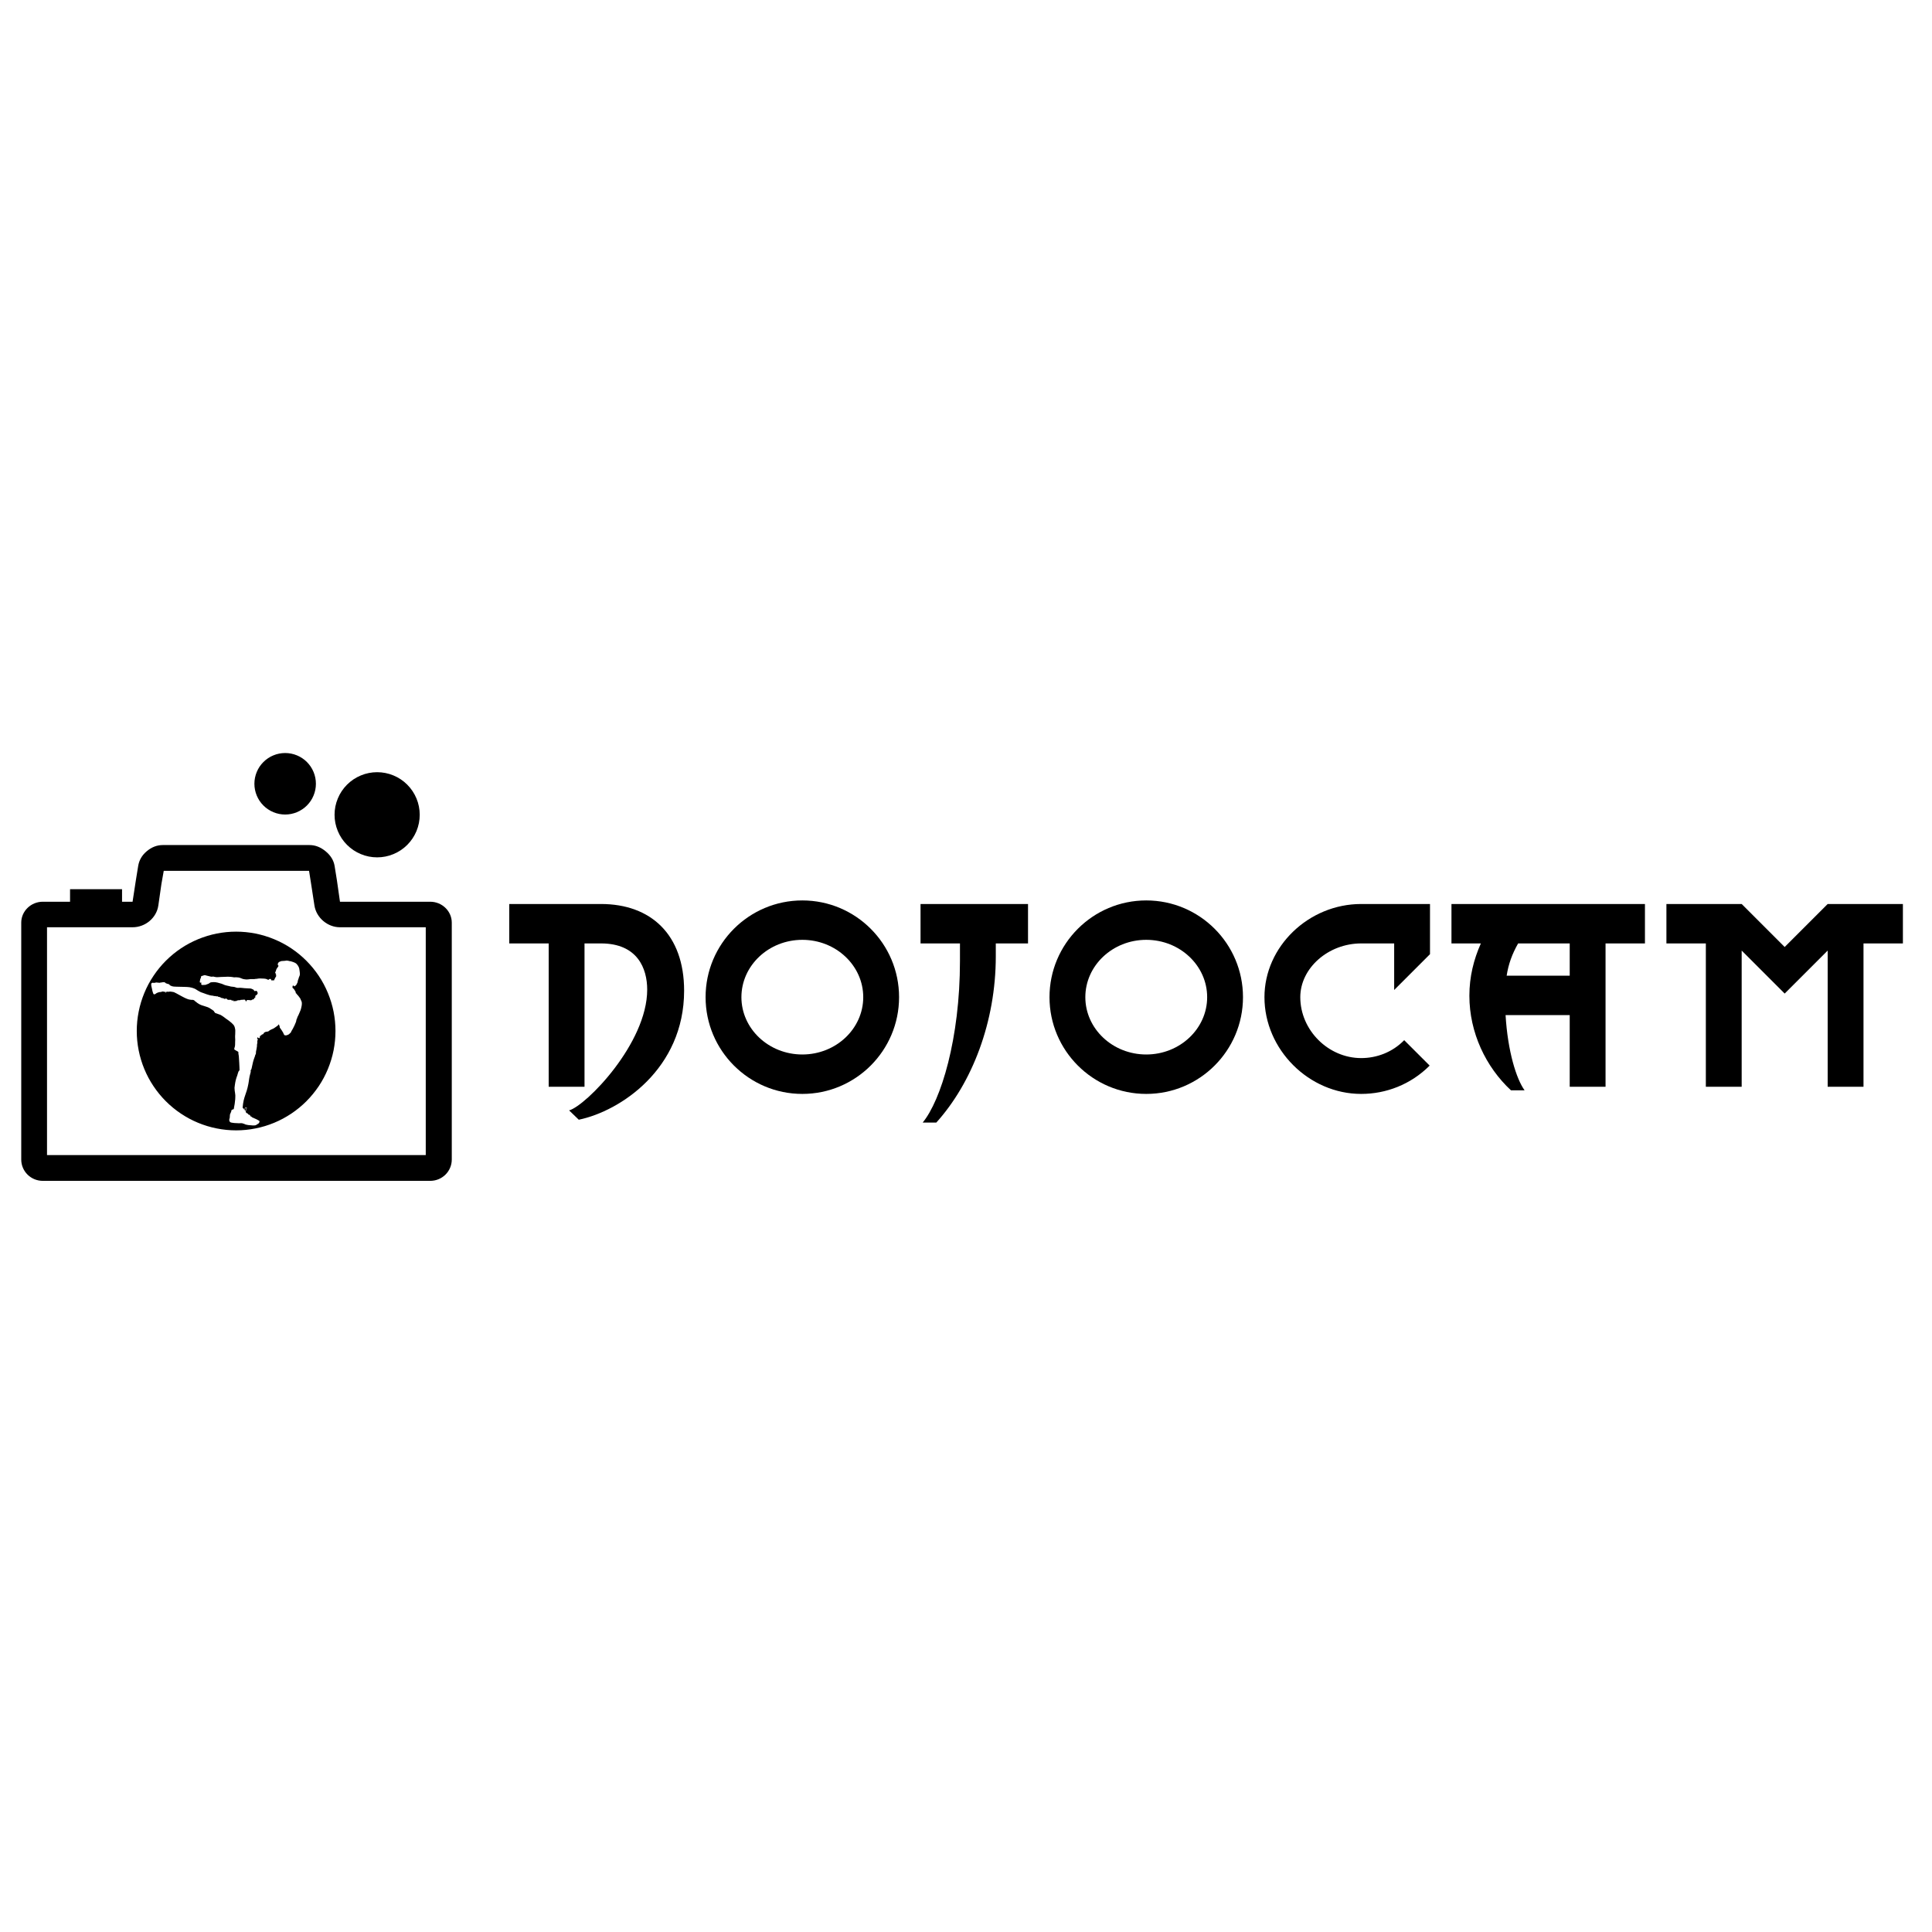 <?xml version="1.0" encoding="utf-8"?>
<svg contentscripttype="text/ecmascript" width="375pt" zoomAndPan="magnify" contentstyletype="text/css" viewBox="1.87 2.273 306.266 73.877" height="375pt" preserveAspectRatio="xMidYMid meet" version="1.2" xmlns="http://www.w3.org/2000/svg">
  <defs>
    <g/>
    <clipPath id="clip1">
      <path d="M 37.5 167.715 L 105.75 167.715 L 105.75 220.965 L 37.5 220.965 Z M 37.5 167.715 "/>
    </clipPath>
    <clipPath id="clip-0">
      <path d="M 58.074 186.008 L 82 186.008 L 82 212.258 L 58.074 212.258 Z M 58.074 186.008"/>
    </clipPath>
  </defs>
  <g id="surface1" transform="matrix(1, 0, 0, 1, -32.263, -147.691)">
    <g clip-rule="nonzero" clip-path="url(#clip1)">
      <path style="stroke: none; fill-rule: nonzero; fill-opacity: 1;" d="M 102.332 176.715 L 88.027 176.715 L 87.543 173.328 L 87.176 171.043 C 87.023 170.125 86.531 169.363 85.762 168.727 C 84.973 168.074 84.129 167.73 83.199 167.73 L 59.941 167.73 C 59.012 167.73 58.156 168.062 57.375 168.727 C 56.598 169.387 56.184 170.164 56.039 171.043 L 55.668 173.328 L 55.148 176.715 L 40.918 176.715 C 39.023 176.715 37.5 178.223 37.5 180.027 L 37.5 217.574 C 37.5 219.453 39.023 220.961 40.918 220.961 L 102.332 220.961 C 104.227 220.961 105.75 219.453 105.75 217.574 L 105.75 180.027 C 105.75 178.223 104.227 176.715 102.332 176.715 Z M 101.625 216.875 L 41.586 216.875 L 41.586 180.762 L 55.148 180.762 C 57.191 180.762 58.957 179.258 59.234 177.305 L 59.719 173.918 L 60.09 171.82 L 83.125 171.82 L 83.457 173.918 L 83.977 177.305 C 84.277 179.254 86.059 180.762 88.027 180.762 L 101.625 180.762 Z M 101.625 216.875 "/>
    </g>
    <path style="stroke: none; fill-rule: nonzero; fill-opacity: 1;" d="M 93.918 156.18 C 93.477 156.18 93.035 156.223 92.602 156.309 C 92.168 156.395 91.746 156.523 91.336 156.695 C 90.926 156.863 90.539 157.07 90.168 157.316 C 89.801 157.562 89.461 157.844 89.145 158.156 C 88.832 158.469 88.555 158.812 88.305 159.18 C 88.059 159.547 87.852 159.938 87.684 160.348 C 87.512 160.758 87.387 161.18 87.297 161.613 C 87.211 162.047 87.168 162.488 87.168 162.93 C 87.168 163.371 87.211 163.812 87.297 164.246 C 87.387 164.68 87.512 165.102 87.684 165.512 C 87.852 165.922 88.059 166.312 88.305 166.68 C 88.555 167.047 88.832 167.391 89.145 167.703 C 89.461 168.016 89.801 168.297 90.168 168.543 C 90.539 168.789 90.926 168.996 91.336 169.164 C 91.746 169.336 92.168 169.465 92.602 169.551 C 93.035 169.637 93.477 169.68 93.918 169.68 C 94.363 169.68 94.801 169.637 95.234 169.551 C 95.672 169.465 96.094 169.336 96.504 169.164 C 96.91 168.996 97.301 168.789 97.668 168.543 C 98.039 168.297 98.379 168.016 98.691 167.703 C 99.004 167.391 99.285 167.047 99.531 166.68 C 99.777 166.312 99.984 165.922 100.156 165.512 C 100.324 165.102 100.453 164.68 100.539 164.246 C 100.625 163.812 100.668 163.371 100.668 162.93 C 100.668 162.488 100.625 162.047 100.539 161.613 C 100.453 161.18 100.324 160.758 100.156 160.348 C 99.984 159.938 99.777 159.547 99.531 159.18 C 99.285 158.812 99.004 158.469 98.691 158.156 C 98.379 157.844 98.039 157.562 97.668 157.316 C 97.301 157.07 96.91 156.863 96.504 156.695 C 96.094 156.523 95.672 156.395 95.234 156.309 C 94.801 156.223 94.363 156.18 93.918 156.18 Z M 93.918 156.18 "/>
    <path style="stroke: none; fill-rule: nonzero; fill-opacity: 1;" d="M 79.336 153.141 C 79.016 153.141 78.699 153.172 78.387 153.234 C 78.07 153.297 77.766 153.387 77.473 153.512 C 77.176 153.633 76.895 153.781 76.629 153.961 C 76.363 154.137 76.117 154.34 75.891 154.566 C 75.664 154.793 75.461 155.039 75.281 155.305 C 75.105 155.57 74.957 155.852 74.832 156.148 C 74.711 156.445 74.617 156.75 74.555 157.062 C 74.492 157.375 74.461 157.695 74.461 158.016 C 74.461 158.336 74.492 158.652 74.555 158.965 C 74.617 159.277 74.711 159.582 74.832 159.879 C 74.957 160.176 75.105 160.457 75.281 160.723 C 75.461 160.988 75.664 161.234 75.891 161.461 C 76.117 161.688 76.363 161.891 76.629 162.066 C 76.895 162.246 77.176 162.395 77.473 162.52 C 77.766 162.641 78.07 162.734 78.387 162.797 C 78.699 162.859 79.016 162.891 79.336 162.891 C 79.656 162.891 79.973 162.859 80.289 162.797 C 80.602 162.734 80.906 162.641 81.203 162.52 C 81.496 162.395 81.777 162.246 82.047 162.066 C 82.312 161.891 82.559 161.688 82.785 161.461 C 83.012 161.234 83.211 160.988 83.391 160.723 C 83.566 160.457 83.719 160.176 83.84 159.879 C 83.965 159.582 84.055 159.277 84.117 158.965 C 84.18 158.652 84.211 158.336 84.211 158.016 C 84.211 157.695 84.18 157.375 84.117 157.062 C 84.055 156.75 83.965 156.445 83.84 156.148 C 83.719 155.852 83.566 155.57 83.391 155.305 C 83.211 155.039 83.012 154.793 82.785 154.566 C 82.559 154.34 82.312 154.137 82.047 153.961 C 81.777 153.781 81.496 153.633 81.203 153.512 C 80.906 153.387 80.602 153.297 80.289 153.234 C 79.973 153.172 79.656 153.141 79.336 153.141 Z M 79.336 153.141 "/>
    <path style="fill-rule: evenodd; paint-order: stroke markers;" d="M 81.852 193.664 C 81.789 193.953 81.598 194.289 81.484 194.598 C 81.477 194.617 81.473 194.637 81.453 194.645 C 81.457 194.684 81.426 194.715 81.422 194.75 C 81.418 194.75 81.415 194.753 81.411 194.754 C 81.422 194.756 81.34 194.887 81.336 194.891 C 81.305 194.941 81.281 195 81.266 195.055 C 81.266 195.043 81.266 195.031 81.266 195.02 C 81.219 195.367 81.184 195.16 81.133 195.414 C 81.125 195.453 81.102 195.488 81.105 195.527 C 81.121 195.75 80.566 196.895 80.309 197.266 C 80.285 197.301 80.277 197.348 80.266 197.391 C 80.242 197.449 80.184 197.484 80.148 197.535 C 80.113 197.539 80.09 197.57 80.07 197.598 C 79.953 197.738 79.789 197.82 79.613 197.875 C 79.5 197.91 79.414 197.895 79.297 197.891 C 79.273 197.887 79.258 197.871 79.238 197.859 C 79.117 197.777 79.078 197.578 79.012 197.457 C 78.891 197.238 78.664 196.914 78.594 196.813 C 78.559 196.762 78.5 196.707 78.48 196.648 C 78.461 196.582 78.484 196.512 78.461 196.445 C 78.449 196.418 78.43 196.398 78.414 196.371 C 78.387 196.297 78.383 196.219 78.348 196.148 C 78.297 196.168 78.27 196.219 78.234 196.258 C 78.188 196.324 78.125 196.395 77.961 196.492 C 77.918 196.516 77.883 196.555 77.84 196.578 C 77.762 196.617 77.707 196.684 77.629 196.723 C 77.488 196.793 77.625 196.77 77.27 196.91 C 77.168 196.93 76.879 197.098 76.793 197.168 C 76.766 197.191 76.746 197.223 76.715 197.242 C 76.648 197.273 76.574 197.305 76.5 197.305 C 76.453 197.301 76.406 197.316 76.359 197.32 C 76.305 197.324 76.086 197.375 75.961 197.516 C 75.895 197.582 75.918 197.727 75.75 197.738 C 75.609 197.754 75.617 197.82 75.539 197.891 C 75.465 197.965 75.293 197.957 75.332 198.09 C 75.344 198.117 75.359 198.273 75.223 198.352 C 75.203 198.355 75.18 198.359 75.164 198.348 C 75.09 198.305 75.023 198.223 74.984 198.215 C 74.93 198.234 74.867 198.336 74.902 198.371 C 74.938 198.41 74.945 198.465 74.977 198.504 C 75.012 198.551 74.996 198.613 74.977 198.66 C 74.957 198.695 74.949 198.738 74.91 198.758 C 74.926 198.898 74.953 198.949 74.922 199.074 C 74.906 199.129 74.922 199.184 74.902 199.234 C 74.859 199.34 74.859 199.469 74.871 199.512 C 74.883 199.555 74.855 199.762 74.836 199.813 C 74.797 200.023 74.805 200.113 74.746 200.32 C 74.73 200.371 74.73 200.426 74.715 200.477 C 74.684 200.605 74.73 200.746 74.676 200.867 C 74.656 200.922 74.617 200.965 74.594 201.02 C 74.574 201.18 74.5 201.324 74.445 201.48 C 74.105 202.391 74.082 203.156 73.93 203.359 C 73.918 203.375 73.887 203.387 73.879 203.41 C 73.863 203.449 73.863 203.496 73.875 203.535 C 73.906 203.648 73.863 203.773 73.832 203.879 C 73.594 204.711 73.641 204.875 73.508 205.586 C 73.188 207.313 72.746 207.555 72.602 209.293 C 72.598 209.348 72.621 209.398 72.625 209.453 C 72.676 209.492 72.695 209.406 72.785 209.551 C 72.805 209.582 72.809 209.625 72.828 209.656 C 72.84 209.66 72.852 209.66 72.863 209.664 C 72.922 209.387 73.117 209.27 73.188 209.313 C 73.406 209.414 73.031 209.785 73.051 209.93 C 73.078 209.926 73.07 209.891 73.078 209.871 C 73.102 209.824 73.125 209.777 73.156 209.734 C 73.195 209.809 73.137 209.789 73.074 210.051 C 73.113 210.094 73.148 210.137 73.191 210.176 C 73.211 210.195 73.219 210.227 73.25 210.23 C 73.293 210.234 73.336 210.246 73.371 210.277 C 73.406 210.309 73.457 210.332 73.465 210.383 C 73.484 210.492 73.66 210.449 73.762 210.547 C 73.781 210.566 73.781 210.594 73.789 210.621 C 73.805 210.641 73.824 210.656 73.832 210.68 C 73.848 210.711 73.832 210.734 73.93 210.777 C 73.949 210.777 73.973 210.77 73.992 210.77 C 74.016 210.773 74.031 210.793 74.047 210.809 C 74.035 210.824 74.023 210.836 74.02 210.855 C 74.055 210.879 74.348 210.996 74.43 211.039 C 74.543 211.098 74.66 211.156 74.785 211.199 C 74.848 211.219 74.902 211.262 74.965 211.293 C 75.027 211.32 75.086 211.352 75.141 211.395 C 75.203 211.441 75.289 211.422 75.266 211.59 C 75.25 211.719 75.164 211.844 75.055 211.914 C 75.031 211.93 75 211.93 74.977 211.949 C 74.91 212.016 74.82 212.047 74.746 212.102 C 74.512 212.258 73.895 212.137 73.734 212.137 C 73.352 212.125 73.422 212.082 73.117 212.043 C 73.059 212.039 73.004 212.004 72.953 211.98 C 72.773 211.914 72.965 211.961 72.527 211.832 C 72.457 211.813 72.234 211.816 72.211 211.82 C 71.992 211.824 72.313 211.863 71.27 211.793 C 70.949 211.773 70.699 211.707 70.621 211.652 C 70.531 211.59 70.434 211.332 70.484 211.203 C 70.508 211.148 70.523 211.086 70.523 211.023 C 70.574 210.973 70.555 210.895 70.559 210.828 C 70.559 210.828 70.578 210.531 70.582 210.512 C 70.582 210.453 70.602 210.398 70.617 210.344 C 70.625 210.32 70.648 210.301 70.66 210.281 C 70.707 210.164 70.758 210.051 70.801 209.934 C 70.813 209.902 70.789 209.871 70.801 209.84 C 70.867 209.672 70.918 209.68 70.98 209.668 C 71.02 209.664 71.051 209.641 71.086 209.625 C 71.121 209.609 71.156 209.602 71.188 209.586 C 71.359 208.727 71.344 208.703 71.414 208.07 C 71.414 208.098 71.414 208.125 71.414 208.152 C 71.422 207.902 71.445 207.645 71.438 207.395 C 71.43 207.141 71.359 206.895 71.336 206.645 C 71.293 206.16 71.297 206.27 71.363 205.781 C 71.434 205.246 71.527 204.809 71.758 204.215 C 71.781 204.16 71.859 203.793 71.93 203.648 C 71.973 203.559 72.086 203.469 72.109 203.383 C 72.125 203.344 72.094 203.293 72.094 203.254 C 72.09 203.203 72.098 203.148 72.098 203.094 C 72.098 203.148 72.027 201.414 71.992 201.18 C 71.961 200.977 71.902 200.766 71.922 200.555 C 71.918 200.535 71.914 200.516 71.898 200.5 C 71.824 200.441 71.465 200.277 71.387 200.207 C 71.348 200.176 71.309 200.148 71.27 200.125 C 71.27 199.902 71.293 199.914 71.348 199.738 C 71.418 199.508 71.398 199.238 71.406 199 C 71.414 198.73 71.438 198.457 71.402 198.184 C 71.387 198.043 71.414 197.902 71.418 197.758 C 71.438 197.527 71.418 197.297 71.43 197.063 C 71.426 197 71.418 196.938 71.402 196.879 C 71.336 196.539 71.285 196.332 71 196.078 C 70.941 196.02 70.883 195.957 70.82 195.902 C 70.777 195.871 70.734 195.84 70.699 195.805 C 70.371 195.504 70.023 195.324 69.727 195.074 C 69.551 194.922 69.422 194.871 69.316 194.789 C 69.27 194.758 69.133 194.648 68.809 194.551 C 68.188 194.305 68.199 194.395 68.207 194.262 C 68.18 194.25 68.145 194.246 68.133 194.219 C 67.945 193.941 68.148 194.086 67.555 193.707 C 67.426 193.621 67.293 193.52 67.145 193.469 C 67.109 193.457 67.078 193.438 67.039 193.426 C 67.023 193.422 66.691 193.309 66.688 193.309 C 66.48 193.207 65.859 193.18 65.137 192.535 C 65.105 192.5 65.039 192.504 65.023 192.453 C 65 192.379 64.805 192.277 64.684 192.27 C 64.563 192.27 64.441 192.277 64.324 192.254 C 64.367 192.246 64.414 192.254 64.457 192.262 C 64.324 192.219 64.133 192.359 62.926 191.695 C 61.355 190.832 61.777 191.082 61.371 190.992 C 61.207 190.938 61.23 190.969 60.926 190.969 C 60.895 190.969 60.875 191.004 60.84 190.996 C 60.781 190.98 60.723 190.977 60.66 190.969 C 60.641 190.965 60.621 190.977 60.602 190.984 C 60.547 191.016 60.48 191.004 60.422 191.016 C 60.414 191.07 60.422 191.129 60.426 191.184 C 60.414 191.188 60.402 191.188 60.387 191.188 C 60.383 191.129 60.383 191.07 60.379 191.016 C 60.344 191.016 60.203 191.008 60.16 190.988 C 60.063 190.938 59.949 190.965 59.84 190.957 C 59.773 190.949 59.734 191.008 59.676 191.027 C 59.414 191.039 59.527 191 59.438 191.039 C 59.352 191.082 59.281 191.047 59.086 191.145 C 59.043 191.168 58.996 191.176 58.957 191.195 C 58.926 191.207 58.906 191.234 58.883 191.254 C 58.848 191.289 58.797 191.301 58.762 191.336 C 58.723 191.379 58.66 191.387 58.605 191.391 C 58.469 191.383 58.453 191.387 58.336 190.996 C 58.289 190.852 58.258 190.703 58.234 190.551 C 58.148 190.188 58.078 189.969 58.109 189.699 C 58.121 189.691 58.137 189.688 58.148 189.68 C 58.152 189.652 58.152 189.621 58.18 189.605 C 58.211 189.582 58.25 189.582 58.285 189.566 C 58.348 189.535 58.41 189.578 58.469 189.57 C 58.512 189.563 58.555 189.582 58.598 189.586 C 58.625 189.582 58.645 189.563 58.672 189.555 C 58.719 189.535 58.766 189.543 58.813 189.539 C 58.855 189.539 58.891 189.52 58.926 189.512 C 58.973 189.508 59.016 189.527 59.059 189.527 C 59.109 189.531 59.156 189.539 59.203 189.547 C 59.258 189.555 59.316 189.539 59.371 189.555 C 59.395 189.559 59.422 189.57 59.445 189.566 C 59.477 189.563 59.508 189.543 59.539 189.539 C 59.633 189.527 59.723 189.5 59.813 189.504 C 59.855 189.504 59.887 189.473 59.926 189.473 C 60.305 189.469 60.285 189.496 60.395 189.621 C 60.434 189.648 60.48 189.656 60.523 189.672 C 60.762 189.773 60.895 189.75 60.996 189.848 C 61.027 189.879 61.031 189.922 61.047 189.957 C 61.078 189.98 61.113 189.984 61.148 190 C 61.238 190.031 61.32 190.082 61.41 190.113 C 61.633 190.203 62.414 190.18 63.074 190.207 C 63.063 190.215 63.797 190.207 64.176 190.266 C 65.094 190.418 65.34 190.73 65.613 190.871 C 65.629 190.879 65.648 190.871 65.664 190.879 C 65.695 190.895 65.711 190.922 65.738 190.941 C 65.848 191.008 66.176 191.148 66.32 191.176 C 66.398 191.195 67.352 191.602 67.824 191.602 C 67.898 191.602 67.965 191.645 68.039 191.652 C 68.074 191.656 68.109 191.664 68.141 191.676 C 68.156 191.664 68.176 191.648 68.195 191.656 C 68.324 191.691 68.453 191.73 68.586 191.703 C 68.629 191.695 68.66 191.734 68.77 191.801 C 68.789 191.816 68.813 191.793 68.836 191.801 C 68.902 191.82 69.039 191.82 69.168 191.938 C 69.211 191.98 69.277 191.965 69.332 191.98 C 69.422 192.004 69.516 192.012 69.602 192.051 C 69.672 192.07 69.73 192.137 69.809 192.125 C 69.859 192.113 69.883 192.051 69.938 192.043 C 69.973 192.027 70.098 192.133 70.125 192.156 C 70.152 192.18 70.164 192.215 70.195 192.227 C 70.246 192.242 70.293 192.266 70.348 192.273 C 70.449 192.258 70.555 192.254 70.656 192.266 C 70.715 192.27 70.781 192.25 70.832 192.289 C 70.844 192.336 70.855 192.383 70.887 192.422 C 70.895 192.438 70.914 192.434 70.93 192.438 C 70.941 192.41 70.941 192.371 70.973 192.355 C 71 192.34 71.027 192.316 71.059 192.324 C 71.098 192.348 71.086 192.402 71.117 192.434 C 71.219 192.539 71.289 192.445 71.41 192.453 C 71.477 192.457 71.543 192.461 71.609 192.461 C 71.629 192.422 71.621 192.379 71.863 192.348 C 71.941 192.336 72.016 192.305 72.094 192.324 C 72.137 192.328 72.176 192.332 72.215 192.324 C 72.25 192.32 72.246 192.27 72.277 192.273 C 72.391 192.266 72.5 192.266 72.609 192.254 C 72.691 192.254 72.777 192.227 72.863 192.23 C 72.887 192.234 72.91 192.254 72.938 192.254 C 73.039 192.262 73.047 192.426 73.098 192.527 C 73.105 192.547 73.133 192.539 73.141 192.523 C 73.164 192.477 73.223 192.293 73.391 192.293 C 73.676 192.289 73.918 192.344 73.934 192.344 C 73.98 192.328 74.008 192.285 74.055 192.273 C 74.105 192.262 74.133 192.207 74.184 192.199 C 74.215 192.199 74.246 192.211 74.273 192.207 C 74.313 192.191 74.332 192.152 74.367 192.129 C 74.383 192.117 74.406 192.109 74.422 192.09 C 74.441 192.043 74.453 191.996 74.48 191.953 C 74.52 191.922 74.566 191.902 74.613 191.887 C 74.621 191.82 74.602 191.758 74.602 191.691 C 74.605 191.617 74.66 191.555 74.73 191.523 C 74.75 191.516 74.773 191.52 74.793 191.52 C 74.832 191.496 74.914 191.395 74.984 191.242 C 75.008 191.203 74.906 190.961 74.902 190.949 C 74.863 190.91 74.816 190.883 74.781 190.84 C 74.395 190.887 74.461 190.93 74.363 190.688 C 74.297 190.641 74.219 190.609 74.148 190.574 C 73.84 190.43 73.855 190.48 73.488 190.453 C 73.289 190.43 73.09 190.441 72.891 190.418 C 72.68 190.406 72.473 190.363 72.262 190.355 C 71.766 190.352 71.805 190.418 71.406 190.262 C 71.371 190.246 71.172 190.191 71.008 190.191 C 70.836 190.191 70.672 190.152 70.414 190.078 C 70.309 190.047 70.199 190.035 70.09 190.008 C 69.645 189.883 69.98 190.012 69.293 189.723 C 69.234 189.695 68.652 189.535 68.609 189.531 C 68.109 189.402 67.793 189.48 67.625 189.484 C 67.543 189.496 67.449 189.512 67.391 189.574 C 67.246 189.723 67.051 189.75 66.875 189.828 C 66.816 189.852 66.762 189.883 66.703 189.895 C 66.652 189.902 66.262 189.91 66.238 189.914 C 66.059 189.918 66.055 189.859 66.027 189.738 C 66.012 189.672 66.059 189.617 66.09 189.563 C 66.078 189.555 66.063 189.543 66.047 189.547 C 65.719 189.582 65.789 189.402 65.863 189.098 C 65.887 189.012 65.848 188.949 65.977 188.797 C 66.012 188.762 65.965 188.641 66.02 188.555 C 66.078 188.434 66.211 188.492 66.258 188.457 C 66.359 188.383 66.41 188.414 66.461 188.379 C 66.574 188.309 66.797 188.402 66.809 188.406 C 66.816 188.406 67.516 188.586 67.605 188.598 C 67.957 188.613 67.867 188.535 68.074 188.609 C 68.188 188.645 68.488 188.699 68.762 188.664 C 68.863 188.645 69.633 188.625 69.641 188.625 C 70.563 188.551 71.055 188.668 71.191 188.695 C 71.285 188.719 71.801 188.621 72.277 188.816 C 72.406 188.859 72.555 188.957 72.863 189 C 73.313 189.09 73.594 188.992 73.883 188.973 C 74.063 188.965 74.254 188.992 74.426 188.98 C 74.5 188.973 74.57 188.949 74.645 188.945 C 74.695 188.934 74.75 188.941 74.805 188.938 C 74.969 188.902 75.137 188.891 75.305 188.875 C 76.566 188.883 76.383 189.027 76.676 189.102 C 76.695 189.098 76.707 189.082 76.719 189.07 C 76.836 188.941 76.914 188.961 76.992 188.949 C 77.109 188.926 77.129 189.215 77.223 189.199 C 77.289 189.188 77.348 189.164 77.414 189.168 C 77.488 189.172 77.551 189.223 77.566 189.18 C 77.586 189.133 77.82 188.648 77.855 188.613 C 77.875 188.586 77.902 188.563 77.906 188.531 C 77.906 188.469 77.926 188.414 77.918 188.352 C 77.875 188.348 77.836 188.324 77.801 188.301 C 78.051 188.234 77.824 188.199 77.781 188.016 C 77.703 187.801 77.891 187.805 77.879 187.625 C 77.875 187.578 77.914 187.543 77.918 187.5 C 77.93 187.441 77.961 187.387 77.988 187.336 C 78.004 187.309 78.035 187.289 78.043 187.258 C 78.051 187.227 78.094 187.215 78.102 187.18 C 78.109 187.145 78.23 187.02 78.262 186.941 C 78.27 186.902 78.277 186.863 78.277 186.824 C 78.238 186.813 78.191 186.805 78.18 186.762 C 78.133 186.531 78.246 186.367 78.293 186.34 C 78.328 186.32 78.359 186.289 78.398 186.27 C 78.418 186.258 78.434 186.25 78.445 186.234 C 78.438 186.234 78.418 186.23 78.41 186.23 C 78.461 186.195 78.52 186.199 78.578 186.191 C 78.664 186.156 78.625 186.109 79.035 186.102 C 79.133 186.102 79.227 186.078 79.324 186.078 C 79.66 186.008 79.691 186.066 79.883 186.086 C 79.93 186.09 79.973 186.113 80.02 186.125 C 80.078 186.145 80.141 186.137 80.199 186.145 C 80.391 186.195 80.848 186.336 81.035 186.477 C 81.113 186.527 81.172 186.602 81.23 186.672 C 81.258 186.73 81.313 186.77 81.348 186.82 C 81.434 186.93 81.551 187.195 81.559 187.27 C 81.563 187.313 81.566 187.359 81.582 187.402 C 81.594 187.457 81.594 187.512 81.609 187.566 C 81.625 187.633 81.617 187.703 81.637 187.77 C 81.656 187.844 81.688 188.195 81.66 188.289 C 81.645 188.336 81.664 188.391 81.629 188.434 C 81.613 188.469 81.598 188.508 81.582 188.547 C 81.566 188.605 81.531 188.652 81.512 188.711 C 81.492 188.742 81.48 188.891 81.445 188.953 C 81.363 189.102 81.32 189.375 81.32 189.387 C 81.297 189.617 81.27 189.496 81.16 189.797 C 81.137 189.844 81.102 189.879 81.074 189.926 C 81.055 189.953 81.02 189.957 81 189.98 C 80.965 190.02 80.938 190.066 80.891 190.09 C 80.848 190.105 80.809 190.129 80.762 190.133 C 80.734 190.105 80.75 190.066 80.77 190.039 C 80.719 190.035 80.668 190.051 80.621 190.02 C 80.602 190.016 80.578 189.988 80.559 190.008 C 80.504 190.043 80.512 190.219 80.5 190.273 C 80.48 190.41 80.512 190.309 80.715 190.555 C 80.863 190.727 80.848 190.789 80.926 190.879 C 80.957 190.914 80.973 190.961 80.992 191 C 81.016 191.055 81.016 191.113 81.016 191.168 C 81.016 191.184 81.008 191.203 81.023 191.215 C 81.051 191.238 81.098 191.234 81.121 191.266 C 81.164 191.309 81.172 191.371 81.219 191.414 C 81.5 191.684 81.582 191.875 81.684 191.984 C 81.738 192.043 81.766 192.121 81.789 192.195 C 81.82 192.297 81.883 192.387 81.922 192.488 C 82.07 192.867 81.938 193.281 81.852 193.664 Z M 72.973 209.871 C 72.984 209.867 72.996 209.863 73.008 209.859 C 73.059 209.719 73.012 209.863 73.172 209.535 C 73.199 209.484 73.191 209.422 73.191 209.367 C 73.105 209.371 73.121 209.379 73.09 209.426 C 72.832 209.539 72.938 209.77 72.973 209.871 Z M 71.563 181.457 C 70.527 181.457 69.504 181.559 68.488 181.758 C 67.477 181.961 66.492 182.262 65.535 182.656 C 64.578 183.051 63.672 183.535 62.813 184.109 C 61.953 184.684 61.156 185.34 60.426 186.07 C 59.695 186.801 59.043 187.598 58.469 188.457 C 57.891 189.316 57.406 190.223 57.012 191.18 C 56.617 192.137 56.316 193.121 56.117 194.133 C 55.914 195.148 55.813 196.172 55.813 197.207 C 55.813 198.242 55.914 199.266 56.117 200.281 C 56.316 201.293 56.617 202.277 57.012 203.234 C 57.406 204.188 57.891 205.098 58.469 205.957 C 59.043 206.816 59.695 207.613 60.426 208.344 C 61.156 209.074 61.953 209.727 62.813 210.301 C 63.672 210.875 64.578 211.363 65.535 211.758 C 66.492 212.152 67.477 212.453 68.488 212.652 C 69.504 212.855 70.527 212.957 71.563 212.957 C 72.598 212.957 73.621 212.855 74.637 212.652 C 75.648 212.453 76.633 212.152 77.59 211.758 C 78.547 211.363 79.453 210.875 80.313 210.301 C 81.172 209.727 81.969 209.074 82.699 208.344 C 83.43 207.613 84.082 206.816 84.66 205.957 C 85.234 205.098 85.719 204.188 86.113 203.234 C 86.508 202.277 86.809 201.293 87.012 200.281 C 87.211 199.266 87.313 198.242 87.313 197.207 C 87.313 196.172 87.211 195.148 87.012 194.133 C 86.809 193.121 86.508 192.137 86.113 191.18 C 85.719 190.223 85.234 189.316 84.66 188.457 C 84.082 187.598 83.43 186.801 82.699 186.07 C 81.969 185.34 81.172 184.684 80.313 184.109 C 79.453 183.535 78.547 183.051 77.59 182.656 C 76.633 182.262 75.648 181.961 74.637 181.758 C 73.621 181.559 72.598 181.457 71.563 181.457 Z"/>
    <g style="fill:rgb(22.35%,22.35%,22.35%);fill-opacity:1;">
      <g transform="translate(113.159, 206.043)">
        <path style="stroke: none; fill: rgb(0, 0, 0);" d="M 7.953 -22.719 L 7.953 0 L 13.633 0 L 13.633 -22.719 L 16.246 -22.719 C 22.039 -22.719 23.57 -18.742 23.57 -15.395 C 23.57 -6.871 13.859 3.012 11.191 3.75 L 12.723 5.227 C 19.312 3.863 29.422 -2.84 29.422 -15.223 C 29.422 -24.141 24.141 -28.969 16.246 -28.969 L 1.703 -28.969 L 1.703 -22.719 Z M 7.953 -22.719 "/>
      </g>
    </g>
    <g style="fill:rgb(22.35%,22.35%,22.35%);fill-opacity:1;">
      <g transform="translate(144.281, 206.043)">
        <path style="stroke: none; fill: rgb(0, 0, 0);" d="M 1.703 -14.199 C 1.703 -5.738 8.578 1.137 17.039 1.137 C 25.504 1.137 32.375 -5.738 32.375 -14.199 C 32.375 -22.664 25.504 -29.535 17.039 -29.535 C 8.578 -29.535 1.703 -22.664 1.703 -14.199 Z M 7.383 -14.199 C 7.383 -19.199 11.699 -23.289 17.039 -23.289 C 22.379 -23.289 26.695 -19.199 26.695 -14.199 C 26.695 -9.203 22.379 -5.113 17.039 -5.113 C 11.699 -5.113 7.383 -9.203 7.383 -14.199 Z M 7.383 -14.199 "/>
      </g>
    </g>
    <g style="fill:rgb(22.35%,22.35%,22.35%);fill-opacity:1;">
      <g transform="translate(178.356, 206.043)">
        <path style="stroke: none; fill: rgb(0, 0, 0);" d="M 1.703 -28.969 L 1.703 -22.719 L 7.953 -22.719 L 7.953 -19.938 C 7.953 -7.609 4.941 2.16 2.043 5.68 L 4.203 5.68 C 9.883 -0.625 13.633 -10.281 13.633 -20.676 L 13.633 -22.719 L 18.742 -22.719 L 18.742 -28.969 Z M 1.703 -28.969 "/>
      </g>
    </g>
    <g style="fill:rgb(22.35%,22.35%,22.35%);fill-opacity:1;">
      <g transform="translate(198.8, 206.043)">
        <path style="stroke: none; fill: rgb(0, 0, 0);" d="M 1.703 -14.199 C 1.703 -5.738 8.578 1.137 17.039 1.137 C 25.504 1.137 32.375 -5.738 32.375 -14.199 C 32.375 -22.664 25.504 -29.535 17.039 -29.535 C 8.578 -29.535 1.703 -22.664 1.703 -14.199 Z M 7.383 -14.199 C 7.383 -19.199 11.699 -23.289 17.039 -23.289 C 22.379 -23.289 26.695 -19.199 26.695 -14.199 C 26.695 -9.203 22.379 -5.113 17.039 -5.113 C 11.699 -5.113 7.383 -9.203 7.383 -14.199 Z M 7.383 -14.199 "/>
      </g>
    </g>
    <g style="fill:rgb(22.35%,22.35%,22.35%);fill-opacity:1;">
      <g transform="translate(232.875, 206.043)">
        <path style="stroke: none; fill: rgb(0, 0, 0);" d="M 22.266 -22.719 L 22.266 -15.336 L 27.945 -21.016 L 27.945 -28.969 L 17.039 -28.969 C 8.691 -28.969 1.703 -22.207 1.703 -14.199 C 1.703 -5.906 8.746 1.137 17.039 1.137 C 20.961 1.137 24.879 -0.34 27.891 -3.352 L 23.855 -7.383 C 21.98 -5.453 19.48 -4.543 17.039 -4.543 C 11.812 -4.543 7.383 -8.973 7.383 -14.199 C 7.383 -18.801 11.812 -22.719 17.039 -22.719 Z M 22.266 -22.719 "/>
      </g>
    </g>
    <g style="fill:rgb(22.35%,22.35%,22.35%);fill-opacity:1;">
      <g transform="translate(262.52, 206.043)">
        <path style="stroke: none; fill: rgb(0, 0, 0);" d="M 13.293 0.566 C 11.984 -1.25 10.621 -5.625 10.281 -11.359 L 20.449 -11.359 L 20.449 0 L 26.129 0 L 26.129 -22.719 L 32.375 -22.719 L 32.375 -28.969 L 1.703 -28.969 L 1.703 -22.719 L 6.363 -22.719 C 5.227 -20.164 4.543 -17.438 4.543 -14.426 C 4.543 -8.578 7.156 -3.125 11.133 0.566 Z M 12.27 -22.719 L 20.449 -22.719 L 20.449 -17.609 L 10.453 -17.609 C 10.734 -19.426 11.305 -21.016 12.27 -22.719 Z M 12.27 -22.719 "/>
      </g>
    </g>
    <g style="fill:rgb(22.35%,22.35%,22.35%);fill-opacity:1;">
      <g transform="translate(296.595, 206.043)">
        <path style="stroke: none; fill: rgb(0, 0, 0);" d="M 7.953 -22.719 L 7.953 0 L 13.633 0 L 13.633 -21.586 L 20.449 -14.77 L 27.266 -21.586 L 27.266 0 L 32.945 0 L 32.945 -22.719 L 39.191 -22.719 L 39.191 -28.969 L 27.266 -28.969 L 20.449 -22.152 L 13.633 -28.969 L 1.703 -28.969 L 1.703 -22.719 Z M 7.953 -22.719 "/>
      </g>
    </g>
    <path style="stroke: none; fill-rule: nonzero; fill-opacity: 1;" d="M 45.238 174.727 L 53.48 174.727 L 53.48 179.977 L 45.238 179.977 Z M 45.238 174.727 "/>
    <g clip-rule="nonzero" style="filter: none; clip-path: url(#clip-0);"/>
  </g>
</svg>